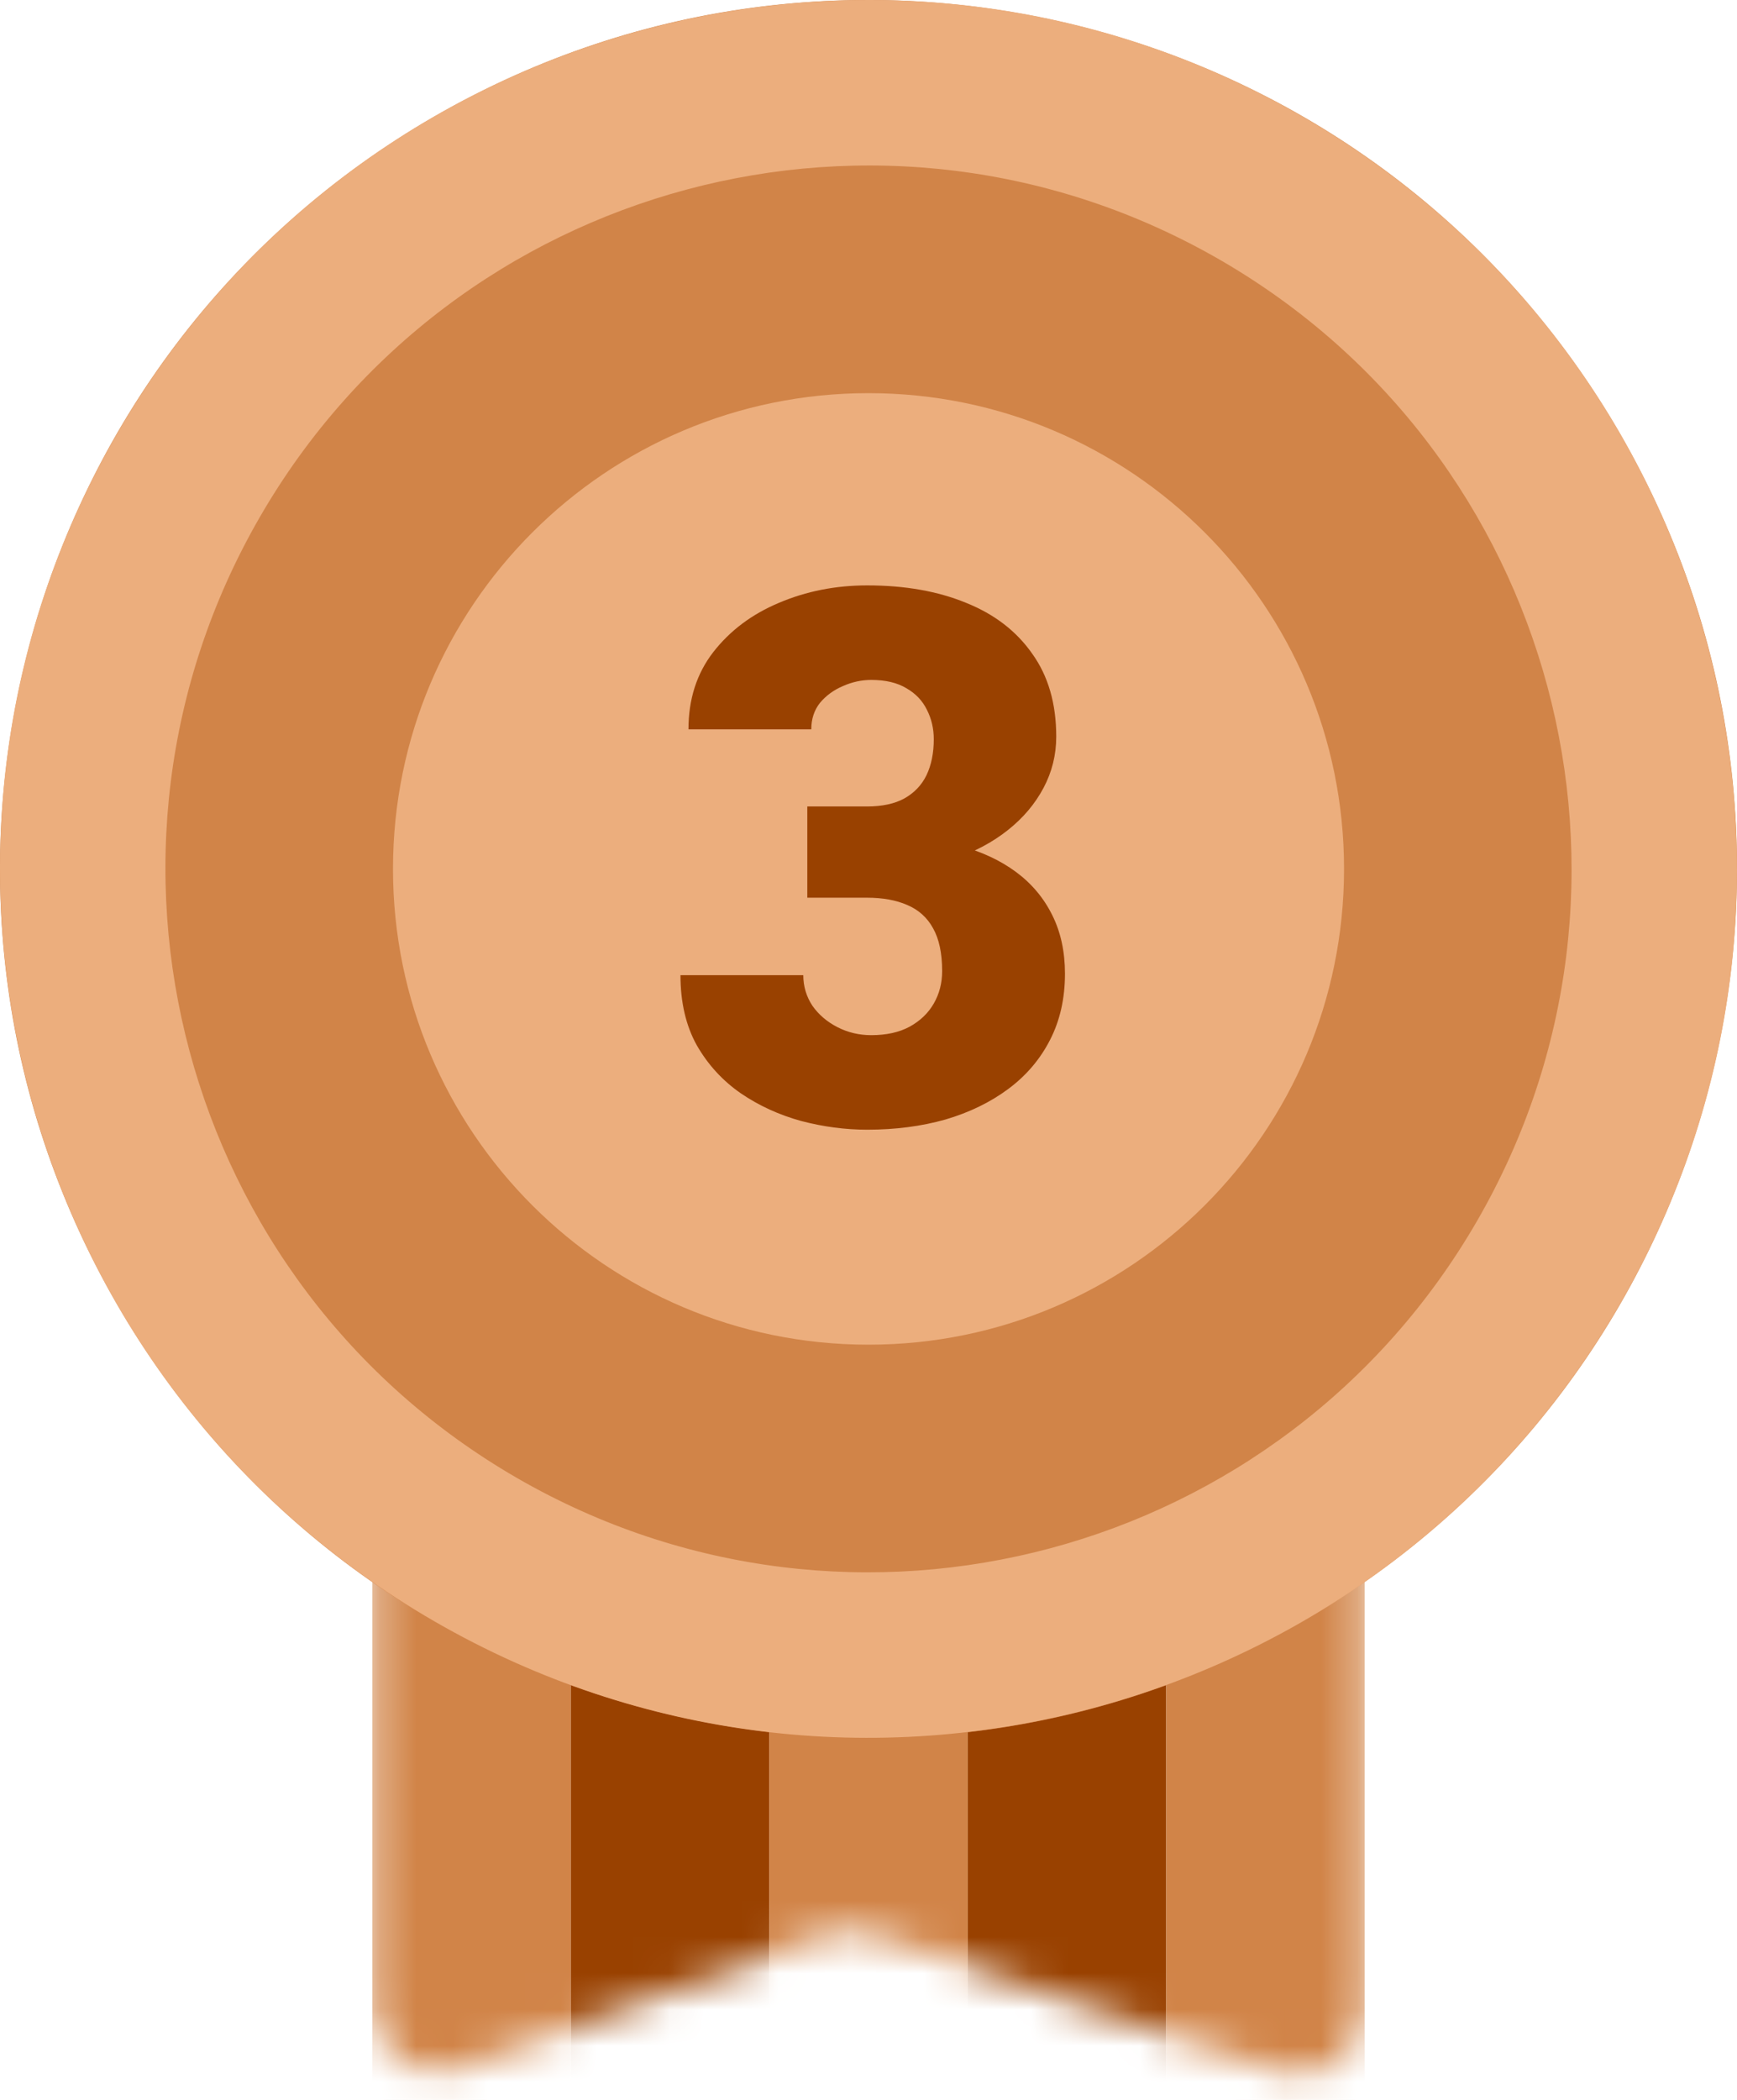<svg width="48" height="58" viewBox="0 0 48 58" fill="none" xmlns="http://www.w3.org/2000/svg"><mask id="mask0_266_18072" style="mask-type:alpha" maskUnits="userSpaceOnUse" x="10" y="36" width="28" height="22"><path d="M10.288 38.357C10.288 37.347 11.107 36.528 12.116 36.528H35.884C36.894 36.528 37.712 37.347 37.712 38.357V55.465C37.712 56.716 36.485 57.597 35.3 57.198L24.072 53.416C23.679 53.283 23.253 53.289 22.863 53.431L12.742 57.117C11.55 57.551 10.288 56.668 10.288 55.399V38.357Z" fill="#7D7272"/></mask><g mask="url(#mask0_266_18072)"><rect x="10.288" y="36.528" width="5.485" height="21.482" fill="#D18448"/><rect x="15.773" y="36.528" width="5.485" height="21.482" fill="#994100"/><rect x="21.258" y="36.528" width="5.485" height="21.482" fill="#D18448"/><rect x="26.743" y="36.528" width="5.485" height="21.482" fill="#994100"/><rect x="32.227" y="36.528" width="5.485" height="21.482" fill="#D18448"/></g><path d="M12.002 3.219C23.479 -3.407 38.155 0.525 44.781 12.002C51.407 23.479 47.475 38.155 35.998 44.781C24.521 51.407 9.845 47.475 3.219 35.998C-3.407 24.521 0.525 9.845 12.002 3.219Z" fill="#D18448"/><path fill-rule="evenodd" clip-rule="evenodd" d="M40.823 33.713C35.459 43.004 23.578 46.187 14.287 40.823C4.996 35.459 1.813 23.578 7.177 14.287C12.541 4.996 24.422 1.813 33.713 7.177C43.004 12.541 46.187 24.422 40.823 33.713ZM44.781 35.998C38.155 47.475 23.479 51.407 12.002 44.781C0.525 38.155 -3.407 23.479 3.219 12.002C9.845 0.525 24.521 -3.407 35.998 3.219C47.475 9.845 51.407 24.521 44.781 35.998Z" fill="#ECAE7D"/><path d="M37.141 24C37.141 31.257 31.258 37.141 24 37.141C16.743 37.141 10.86 31.257 10.86 24C10.86 16.743 16.743 10.859 24 10.859C31.258 10.859 37.141 16.743 37.141 24Z" fill="#ECAE7D"/><path d="M22.309 22.275H23.956C24.378 22.275 24.722 22.201 24.99 22.054C25.265 21.9 25.469 21.685 25.603 21.411C25.737 21.13 25.804 20.798 25.804 20.417C25.804 20.122 25.74 19.851 25.613 19.603C25.492 19.355 25.305 19.158 25.05 19.011C24.796 18.857 24.471 18.78 24.076 18.78C23.808 18.78 23.547 18.837 23.293 18.95C23.038 19.058 22.828 19.212 22.66 19.412C22.5 19.613 22.419 19.858 22.419 20.145H19.025C19.025 19.315 19.252 18.606 19.707 18.016C20.169 17.421 20.775 16.965 21.525 16.651C22.282 16.329 23.095 16.169 23.966 16.169C25.003 16.169 25.914 16.329 26.697 16.651C27.481 16.965 28.09 17.434 28.525 18.057C28.967 18.672 29.188 19.436 29.188 20.346C29.188 20.849 29.071 21.32 28.837 21.762C28.602 22.204 28.274 22.593 27.852 22.927C27.431 23.262 26.935 23.527 26.366 23.721C25.804 23.908 25.188 24.002 24.518 24.002H22.309V22.275ZM22.309 24.795V23.108H24.518C25.248 23.108 25.914 23.192 26.517 23.359C27.119 23.52 27.638 23.761 28.073 24.082C28.509 24.404 28.843 24.802 29.078 25.277C29.312 25.746 29.429 26.285 29.429 26.894C29.429 27.577 29.292 28.187 29.017 28.722C28.743 29.258 28.358 29.71 27.862 30.078C27.367 30.446 26.788 30.727 26.125 30.922C25.462 31.109 24.742 31.203 23.966 31.203C23.357 31.203 22.747 31.122 22.138 30.962C21.529 30.794 20.973 30.54 20.471 30.198C19.969 29.85 19.564 29.409 19.256 28.873C18.954 28.331 18.804 27.684 18.804 26.935H22.198C22.198 27.242 22.282 27.524 22.449 27.778C22.623 28.026 22.854 28.223 23.142 28.371C23.43 28.518 23.741 28.592 24.076 28.592C24.491 28.592 24.843 28.515 25.131 28.361C25.425 28.2 25.65 27.986 25.804 27.718C25.958 27.45 26.035 27.152 26.035 26.824C26.035 26.329 25.951 25.934 25.784 25.639C25.623 25.344 25.385 25.13 25.07 24.996C24.762 24.862 24.391 24.795 23.956 24.795H22.309Z" fill="#994100"/></svg>